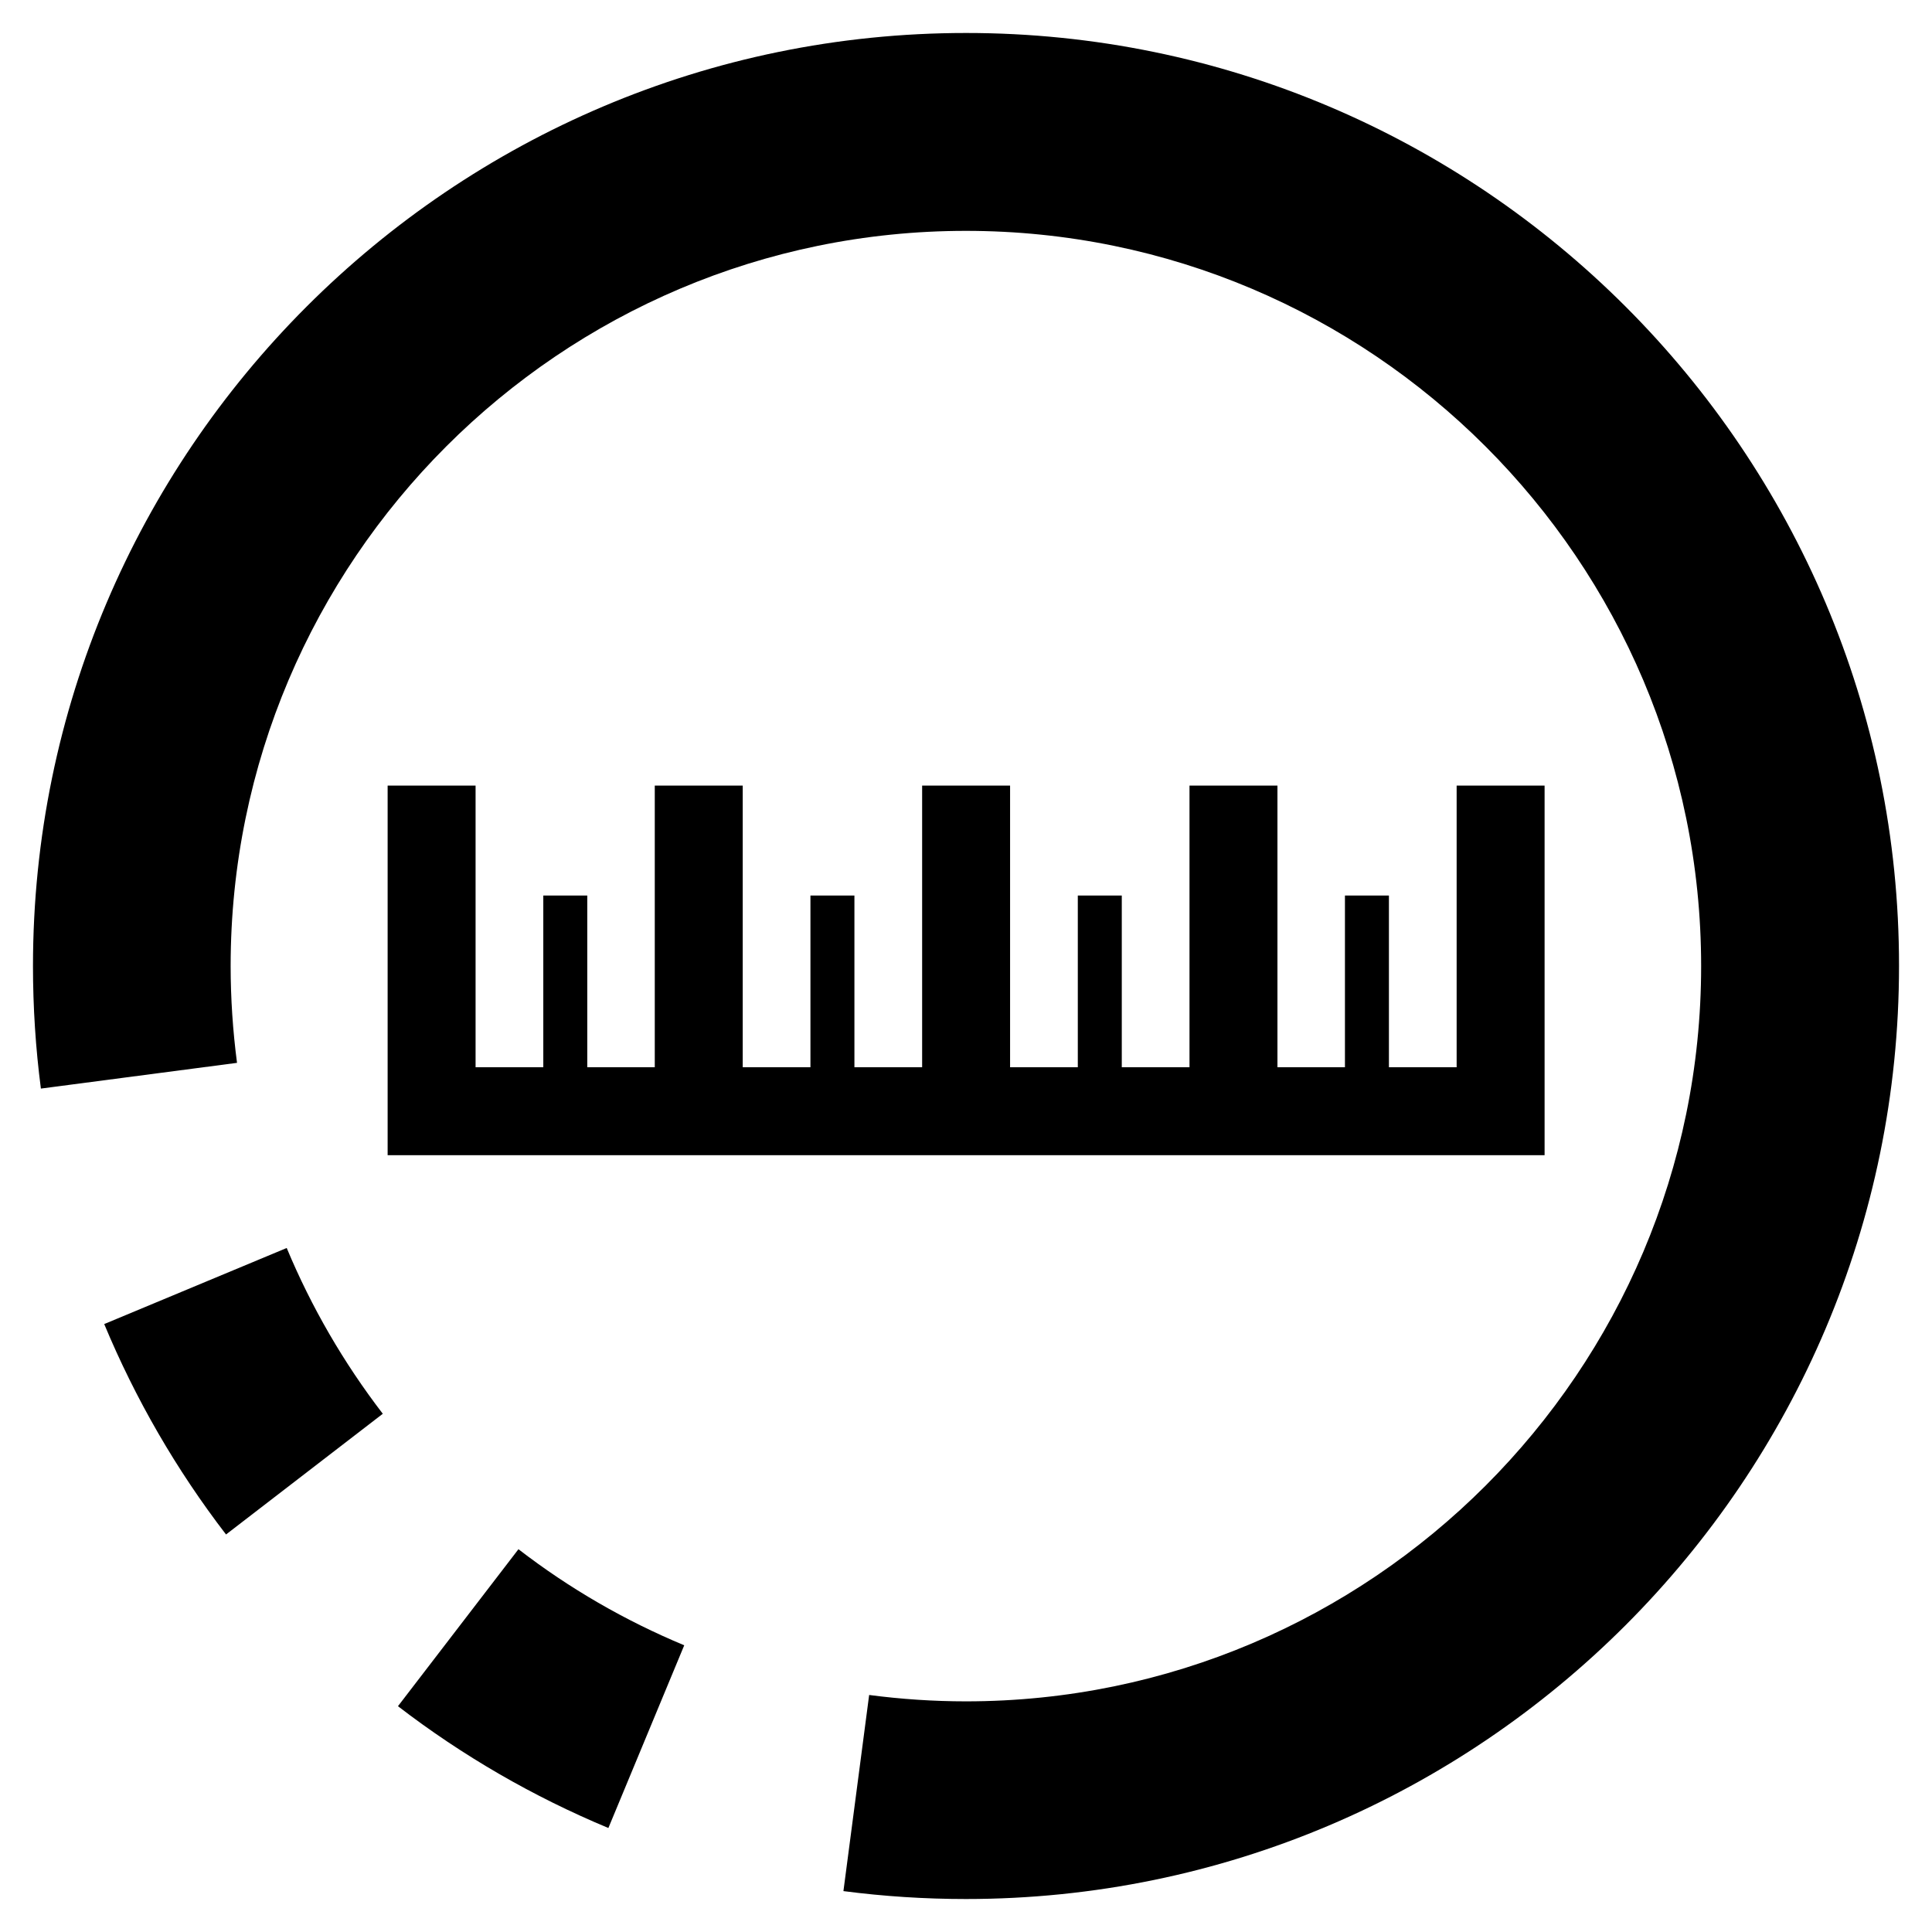 <?xml version="1.0" encoding="utf-8"?>
<!-- Generator: Adobe Illustrator 24.2.0, SVG Export Plug-In . SVG Version: 6.00 Build 0)  -->
<svg version="1.1" id="Layer_1" xmlns="http://www.w3.org/2000/svg" x="0px" y="0px"
	 viewBox="0 0 87.87 87.87" style="enable-background:new 0 0 87.87 87.87;" xml:space="preserve">
<g>
	<path d="M4.74,60.22c1.42,3.41,3.28,6.63,5.54,9.57l7.13-5.49c-1.78-2.32-3.25-4.85-4.37-7.54L4.74,60.22z"/>
	<path d="M18.1,77.6c2.94,2.26,6.16,4.12,9.57,5.54l3.45-8.31c-2.69-1.12-5.22-2.58-7.54-4.37L18.1,77.6z"/>
	<path d="M43.94,1.5C20.54,1.5,1.5,20.54,1.5,43.94c0,1.86,0.12,3.74,0.36,5.57l8.92-1.17c-0.19-1.45-0.29-2.93-0.29-4.4
		c0-18.44,15-33.44,33.44-33.44c18.44,0,33.44,15,33.44,33.44c0,18.43-15,33.44-33.44,33.44c-1.47,0-2.95-0.1-4.4-0.29l-1.17,8.92
		c1.84,0.24,3.71,0.36,5.57,0.36c23.4,0,42.44-19.04,42.44-42.44C86.38,20.54,67.34,1.5,43.94,1.5z"/>
</g>
<polygon points="66.25,35.73 66.25,48.54 63.17,48.54 63.17,40.73 61.17,40.73 61.17,48.54 58.1,48.54 58.1,35.73 54.1,35.73 
	54.1,48.54 51.02,48.54 51.02,40.73 49.02,40.73 49.02,48.54 45.94,48.54 45.94,35.73 41.94,35.73 41.94,48.54 38.86,48.54 
	38.86,40.73 36.86,40.73 36.86,48.54 33.78,48.54 33.78,35.73 29.78,35.73 29.78,48.54 26.71,48.54 26.71,40.73 24.71,40.73 
	24.71,48.54 21.63,48.54 21.63,35.73 17.63,35.73 17.63,52.54 70.25,52.54 70.25,35.73 "/>
</svg>
